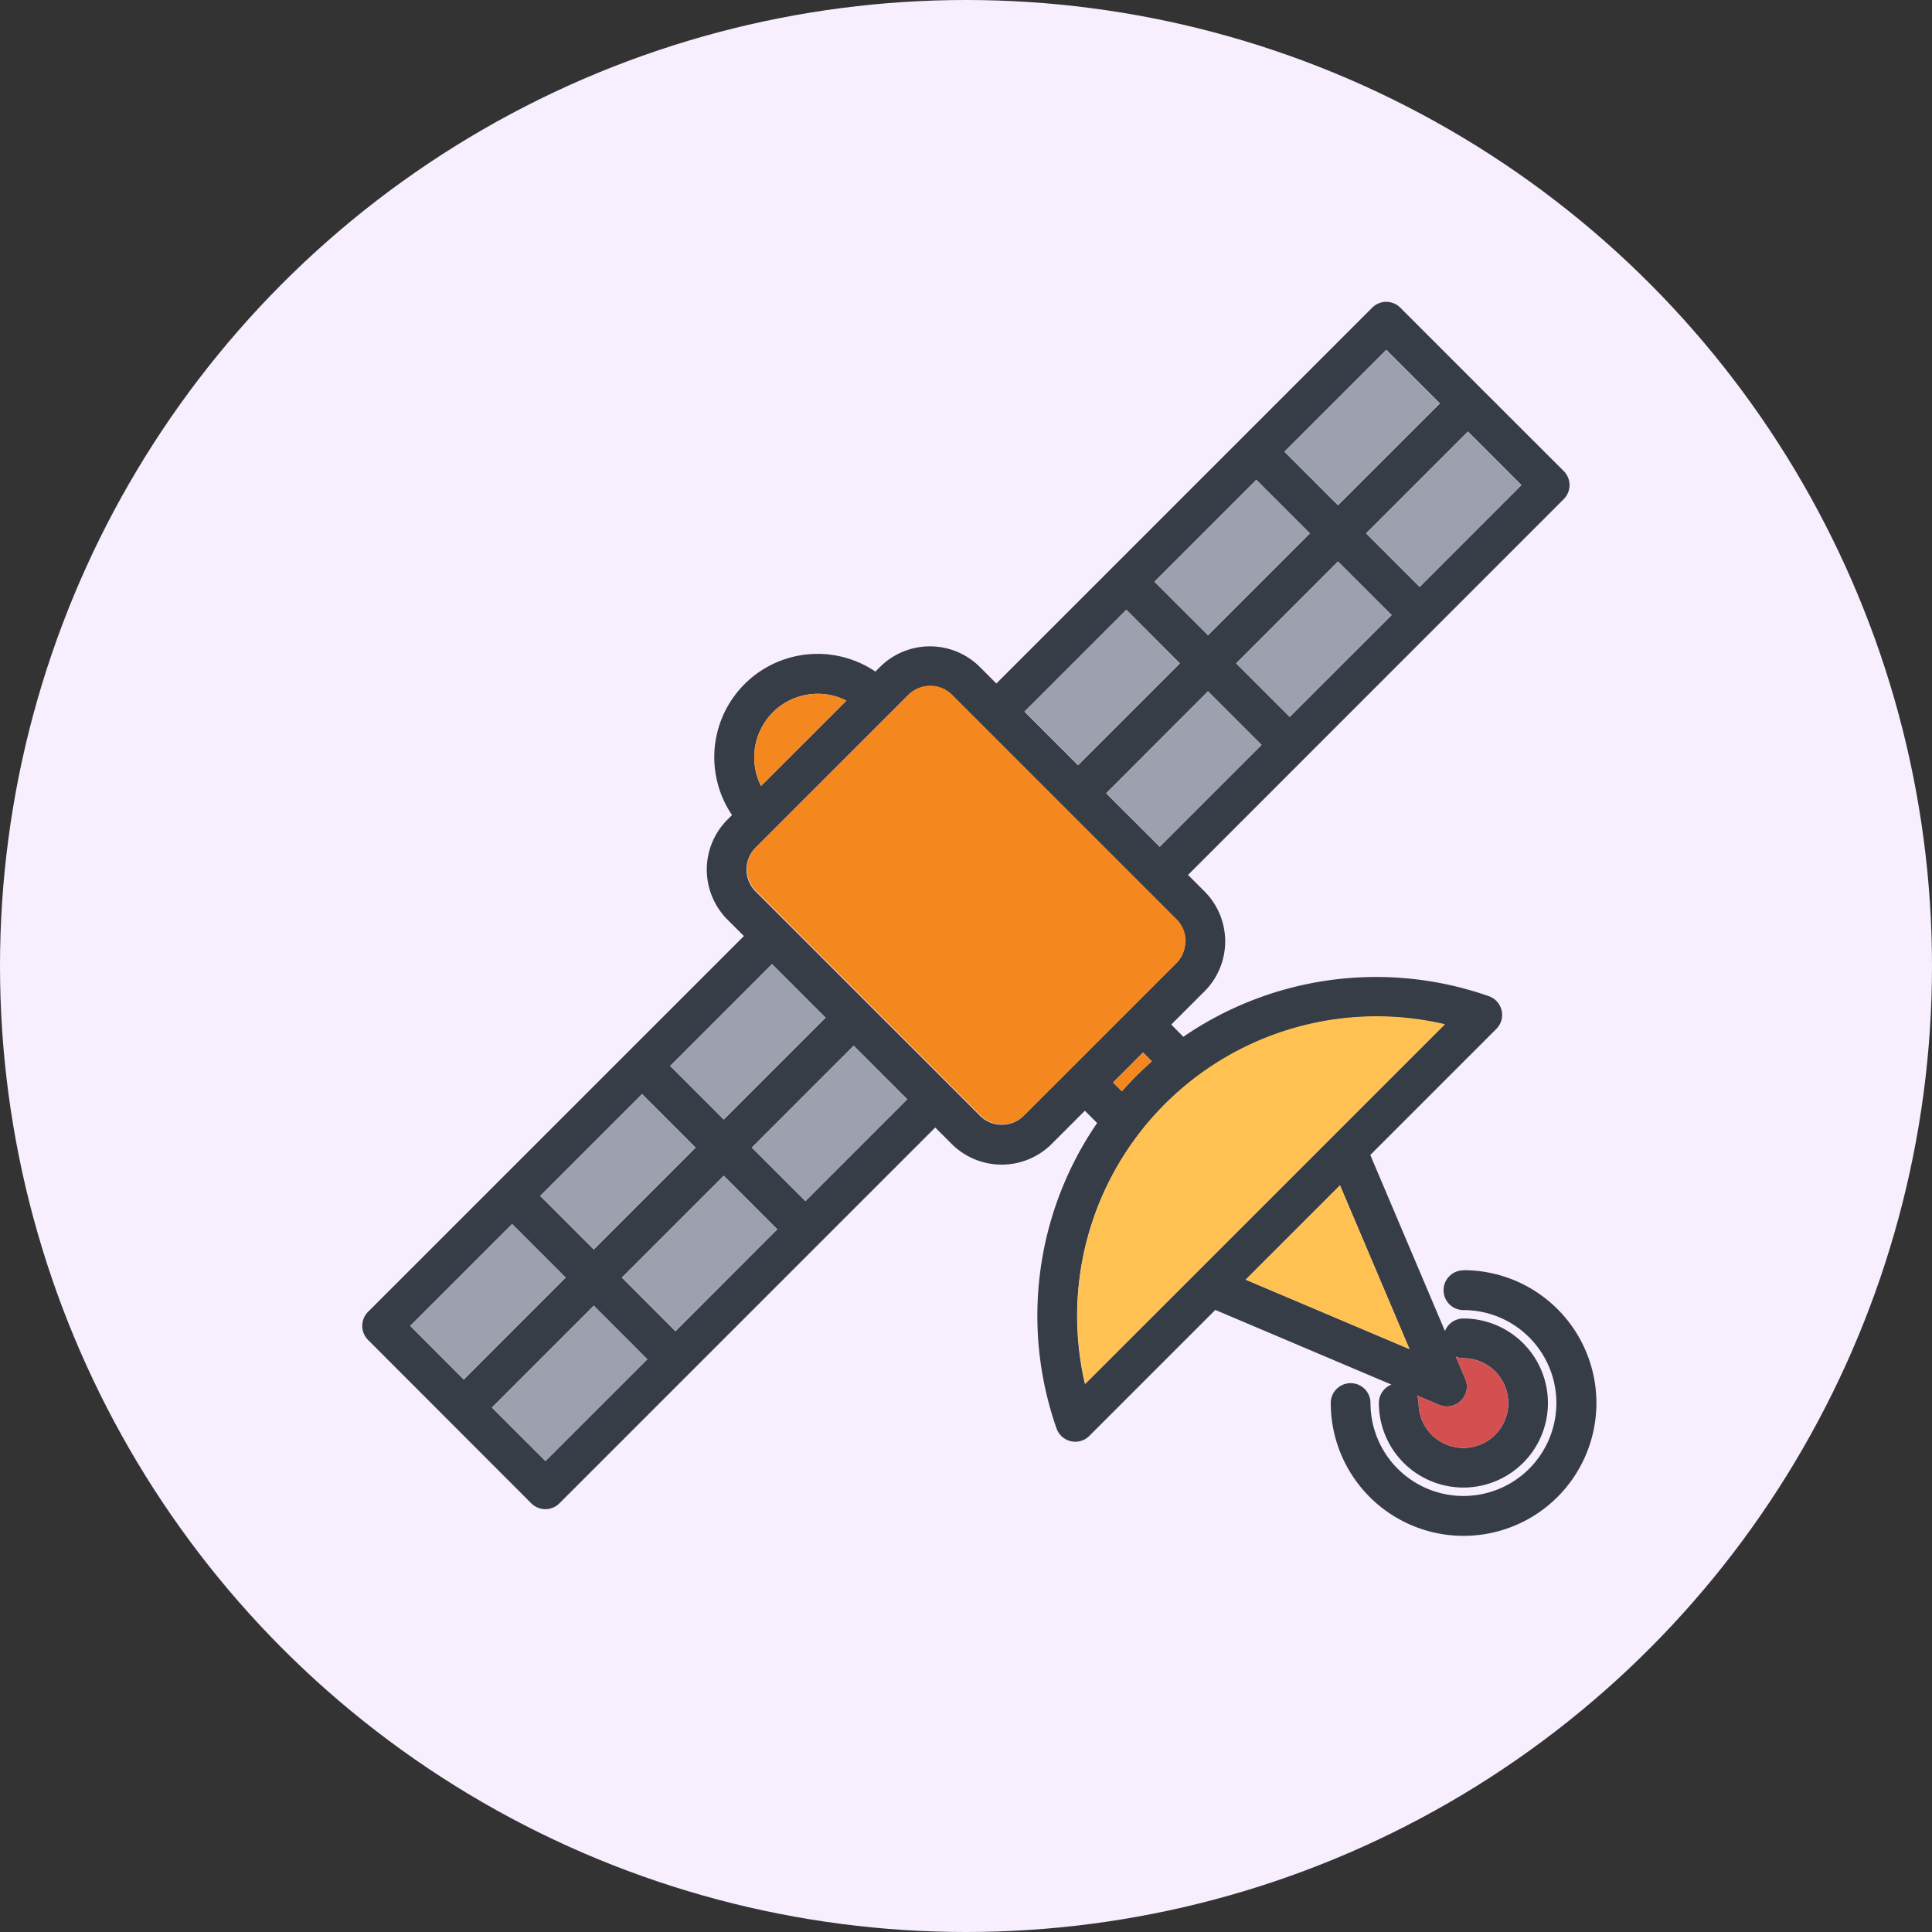 <svg xmlns="http://www.w3.org/2000/svg" xmlns:xlink="http://www.w3.org/1999/xlink" width="64" height="64" viewBox="0 0 64 64">
  <rect x="0" y="0" width="64" height="64" fill="#333333" stroke="none"/>
  <defs>
    <clipPath id="clip-path">
      <rect id="Rectángulo_403689" data-name="Rectángulo 403689" width="40.873" height="40.873" fill="none"/>
    </clipPath>
  </defs>
  <g id="Grupo_1101903" data-name="Grupo 1101903" transform="translate(-845 -7250)">
    <circle id="Elipse_11536" data-name="Elipse 11536" cx="32" cy="32" r="32" transform="translate(845 7250)" fill="#f7eefe"/>
    <g id="Grupo_1101895" data-name="Grupo 1101895" transform="translate(857 7260)">
      <g id="Grupo_1101894" data-name="Grupo 1101894" clip-path="url(#clip-path)">
        <path id="Trazado_887794" data-name="Trazado 887794" d="M283.188,278.791a.658.658,0,0,0,0,1.316,3.079,3.079,0,1,1-3.079,3.079.658.658,0,0,0-1.316,0,4.4,4.4,0,1,0,4.4-4.4" transform="translate(-246.71 -246.709)" fill="#373d47"/>
        <path id="Trazado_887795" data-name="Trazado 887795" d="M34.093,35.866a.657.657,0,0,0-.416.611,2.8,2.8,0,1,0,2.8-2.8.657.657,0,0,0-.611.416L33.393,28.26l4.173-4.173A.658.658,0,0,0,37.321,23,11.283,11.283,0,0,0,27.2,24.345L26.8,23.94l1.1-1.1a2.342,2.342,0,0,0,0-3.312l-.545-.545L39.8,6.535a.658.658,0,0,0,0-.931L37.093,2.9h0L34.387.192a.658.658,0,0,0-.931,0l-12.45,12.45-.545-.545a2.342,2.342,0,0,0-3.312,0l-.15.15A3.422,3.422,0,0,0,12.249,17l-.151.151a2.345,2.345,0,0,0,0,3.312l.545.545L.193,33.456a.658.658,0,0,0,0,.931L5.6,39.8a.658.658,0,0,0,.931,0l12.45-12.45.545.545a2.345,2.345,0,0,0,3.312,0l1.1-1.1.406.406A11.282,11.282,0,0,0,23,37.32a.658.658,0,0,0,1.086.246l4.173-4.173Zm1.84.724a.658.658,0,0,0,.606-.915l-.311-.732a.656.656,0,0,0,.25.05,1.485,1.485,0,1,1-1.485,1.485.655.655,0,0,0-.05-.25l.732.311a.656.656,0,0,0,.257.052m-1.241-1.9-5.426-2.3,3.124-3.124ZM24.643,16.279,28.017,12.9l1.775,1.775-3.374,3.374ZM29.617,5.894l1.775,1.775-3.374,3.374L26.242,9.268ZM32.322,8.6,34.1,10.375l-3.375,3.374-1.775-1.775Zm2.706.844L33.253,7.669l3.374-3.374L38.4,6.069ZM33.922,1.588,35.7,3.363,32.322,6.738,30.547,4.963ZM25.311,10.2l1.775,1.775-3.374,3.374-1.775-1.775ZM13.6,13.6a2.1,2.1,0,0,1,2.438-.39L13.21,16.037A2.109,2.109,0,0,1,13.6,13.6m1.749,10.112-3.374,3.374L10.2,25.31l3.374-3.374ZM10.375,34.1,8.6,32.322l3.374-3.374,1.775,1.775ZM7.669,31.391,5.894,29.616l3.374-3.374,1.775,1.775Zm-2.706-.844,1.775,1.775L3.364,35.7,1.589,33.921ZM6.07,38.4,4.295,36.627l3.374-3.374,1.775,1.775Zm8.611-8.611-1.775-1.775,3.374-3.374,1.775,1.775Zm7.231-2.83a1.027,1.027,0,0,1-1.45,0l-1.01-1.01h0L14.04,20.54h0l-1.01-1.01a1.027,1.027,0,0,1,0-1.451l5.051-5.051h0a1.025,1.025,0,0,1,1.45,0l1.01,1.01,5.412,5.412h0l1.01,1.01a1.025,1.025,0,0,1,0,1.45l-1.56,1.56,0,0,0,0-1.916,1.916,0,0,0,0Zm2.96-1.1.993-.993.291.291c-.175.154-.347.313-.513.48s-.325.338-.48.513Zm-.931,9.988A9.913,9.913,0,0,1,35.852,23.94l-3.7,3.7h0l-4.5,4.5h0Z" transform="translate(0 0)" fill="#373d47"/>
        <path id="Trazado_887796" data-name="Trazado 887796" d="M217.413,216.415q-.264.232-.513.48t-.48.513l-.291-.291.994-.992Z" transform="translate(-191.257 -191.254)" fill="#f5871f"/>
        <path id="Trazado_887797" data-name="Trazado 887797" d="M306.68,305.176a1.485,1.485,0,0,1-2.97,0,.666.666,0,0,0-.049-.25l.732.311a.657.657,0,0,0,.862-.862l-.309-.734a.627.627,0,0,0,.248.051,1.487,1.487,0,0,1,1.486,1.484" transform="translate(-268.717 -268.699)" fill="#d34f50"/>
        <path id="Trazado_887798" data-name="Trazado 887798" d="M259.745,259.726l-5.426-2.3,3.124-3.124Z" transform="translate(-225.053 -225.036)" fill="#ffc152"/>
        <path id="Trazado_887799" data-name="Trazado 887799" d="M217.954,206.02l-3.7,3.7s0,0,0,0l-4.5,4.5-3.7,3.7a9.911,9.911,0,0,1,11.911-11.912" transform="translate(-182.102 -182.08)" fill="#ffc152"/>
        <rect id="Rectángulo_403681" data-name="Rectángulo 403681" width="4.772" height="2.51" transform="translate(33.254 7.669) rotate(-45)" fill="#9ca0af"/>
        <path id="Trazado_887800" data-name="Trazado 887800" d="M256.709,76.507l-3.375,3.373-1.775-1.774,3.375-3.375Z" transform="translate(-222.611 -66.132)" fill="#9ca0af"/>
        <rect id="Rectángulo_403682" data-name="Rectángulo 403682" width="4.772" height="2.511" transform="translate(24.642 16.279) rotate(-45)" fill="#9ca0af"/>
        <path id="Trazado_887801" data-name="Trazado 887801" d="M117.3,215.912l-3.373,3.375-1.775-1.775,3.375-3.374Z" transform="translate(-99.248 -189.495)" fill="#9ca0af"/>
        <path id="Trazado_887802" data-name="Trazado 887802" d="M79.886,253.328,76.511,256.7l-1.775-1.775,3.375-3.373Z" transform="translate(-66.136 -222.607)" fill="#9ca0af"/>
        <rect id="Rectángulo_403683" data-name="Rectángulo 403683" width="4.772" height="2.511" transform="translate(4.295 36.626) rotate(-45)" fill="#9ca0af"/>
        <rect id="Rectángulo_403684" data-name="Rectángulo 403684" width="4.772" height="2.51" transform="translate(1.59 33.921) rotate(-45)" fill="#9ca0af"/>
        <rect id="Rectángulo_403685" data-name="Rectángulo 403685" width="4.772" height="2.511" transform="translate(5.894 29.616) rotate(-45)" fill="#9ca0af"/>
        <rect id="Rectángulo_403686" data-name="Rectángulo 403686" width="4.772" height="2.511" transform="translate(10.2 25.31) rotate(-45)" fill="#9ca0af"/>
        <path id="Trazado_887803" data-name="Trazado 887803" d="M195.784,90.406l-3.373,3.375L190.635,92l3.375-3.375Z" transform="translate(-168.698 -78.431)" fill="#9ca0af"/>
        <rect id="Rectángulo_403687" data-name="Rectángulo 403687" width="4.772" height="2.511" transform="translate(26.242 9.268) rotate(-45)" fill="#9ca0af"/>
        <rect id="Rectángulo_403688" data-name="Rectángulo 403688" width="4.772" height="2.511" transform="translate(30.548 4.962) rotate(-45)" fill="#9ca0af"/>
        <path id="Trazado_887804" data-name="Trazado 887804" d="M125.155,119.063a1.018,1.018,0,0,1-.3.726l-1.56,1.56,0,0s0,0,0,0l-1.917,1.917s0,0,0,0,0,0,0,0l-1.561,1.56a1.026,1.026,0,0,1-1.45,0l-1.01-1.01-5.412-5.412-1.01-1.01a1.028,1.028,0,0,1,0-1.451l5.051-5.049a1.023,1.023,0,0,1,1.45,0l7.432,7.432a1.014,1.014,0,0,1,.3.724" transform="translate(-97.892 -97.878)" fill="#f5871f"/>
        <path id="Trazado_887805" data-name="Trazado 887805" d="M115.893,113.047l-2.828,2.828a2.106,2.106,0,0,1,2.828-2.828" transform="translate(-99.854 -99.839)" fill="#f5871f"/>
      </g>
    </g>
  </g>
</svg>
